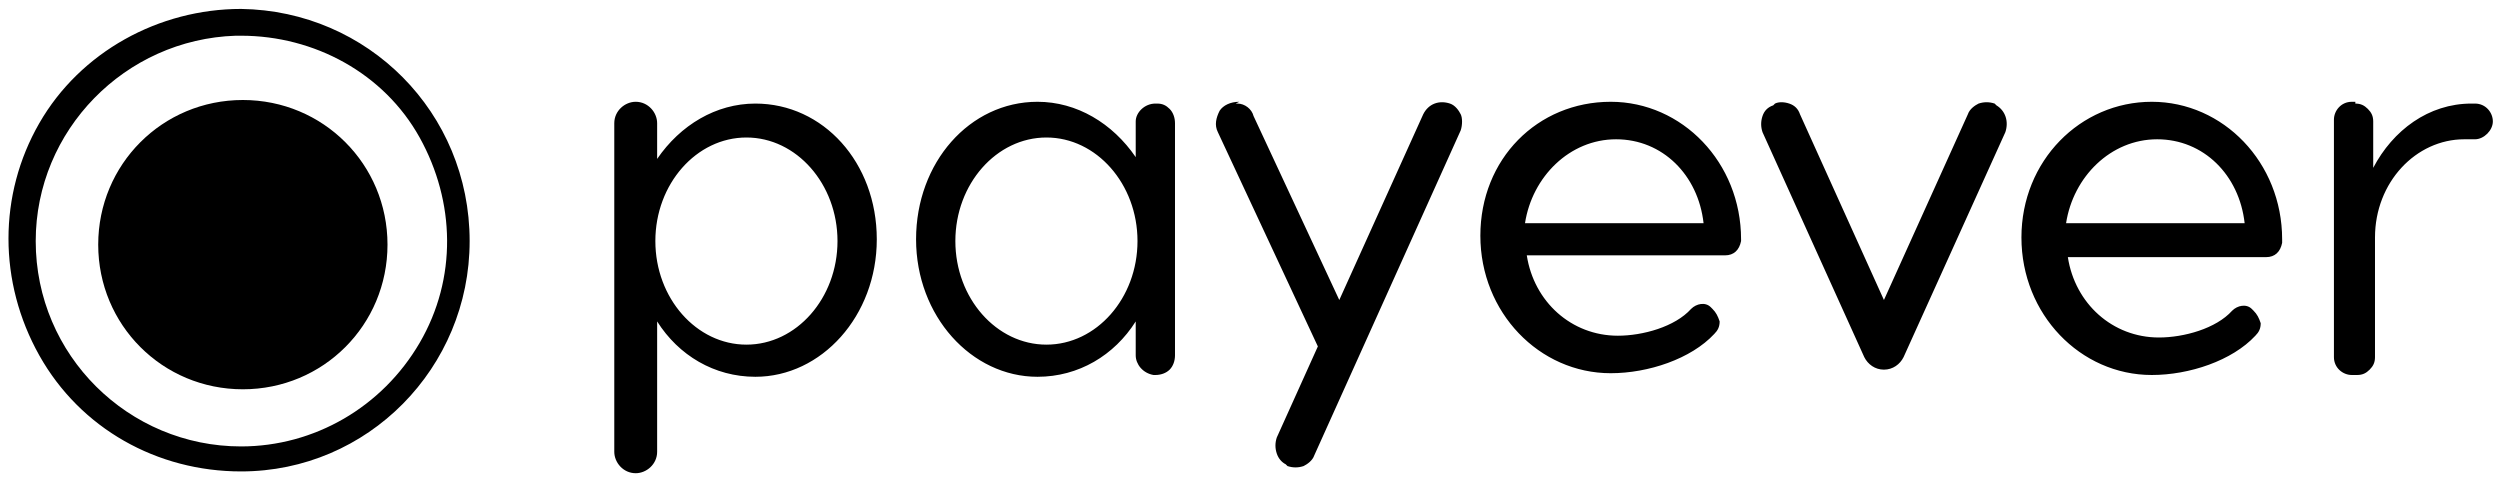 <svg viewBox="0 0 140 27" preserveAspectRatio="xMidYMin slice" width="100%">
    <g id="Logos-_x2F_-Regular-_x2F_-White112x24" transform="translate(0, 0)">
      <path id="Payever" fill="currentColor" class="st0" d="M42.3,5.8c-2.2,0-4.2,1.2-5.5,3.1v-2c0-0.6-0.5-1.2-1.2-1.2c-0.6,0-1.2,0.5-1.2,1.2v18.4
      c0,0.6,0.5,1.2,1.2,1.2c0.6,0,1.2-0.5,1.2-1.2V18c1.2,1.9,3.2,3.1,5.5,3.1c3.7,0,6.8-3.4,6.8-7.7S46.1,5.8,42.3,5.8z M69.2,5.8
      l0.1,0c0.4,0,0.8,0.3,0.9,0.7l0,0L75,16.8l4.7-10.4c0.3-0.6,0.9-0.8,1.5-0.6c0.3,0.1,0.5,0.4,0.6,0.6s0.1,0.6,0,0.9l0,0l-8.2,18.2
      c-0.1,0.3-0.4,0.5-0.6,0.6c-0.3,0.1-0.6,0.1-0.9,0l0,0l-0.1-0.1c-0.2-0.1-0.4-0.3-0.5-0.6c-0.1-0.3-0.1-0.6,0-0.9l0,0l2.3-5.1
      L68.2,7.4C68,7,68.1,6.6,68.3,6.2c0.2-0.3,0.6-0.5,1.1-0.5L69.2,5.8z M64.7,5.8l0.1,0c0.3,0,0.5,0.1,0.7,0.3
      c0.2,0.2,0.3,0.5,0.3,0.8l0,0v13c0,0.3-0.1,0.6-0.3,0.8C65.3,20.9,65,21,64.7,21l0,0l-0.1,0c-0.6-0.1-1-0.6-1-1.1l0,0V18
      c-1.2,1.9-3.2,3.1-5.5,3.1c-3.7,0-6.8-3.4-6.8-7.7s3-7.7,6.8-7.7c2.2,0,4.2,1.2,5.5,3.1l0,0v-2C63.6,6.3,64.1,5.8,64.7,5.8
      L64.7,5.8z M131.9,5.8c0.3,0,0.5,0.1,0.7,0.3c0.2,0.2,0.3,0.4,0.3,0.7l0,0v2.6c1.1-2.1,3.1-3.6,5.5-3.6l0,0h0.2c0.6,0,1,0.5,1,1
      c0,0.5-0.5,1-1,1c-0.2,0-0.4,0-0.6,0c-2.7,0-5,2.4-5,5.5l0,0v6.7c0,0.3-0.1,0.5-0.3,0.7c-0.2,0.2-0.4,0.3-0.7,0.3l0,0h-0.3
      c-0.5,0-1-0.4-1-1l0,0V6.7c0-0.5,0.4-1,1-1l0,0H131.9z M90.2,5.7c4,0,7.3,3.4,7.3,7.7l0,0v0.1l0,0l0,0l0,0
      c-0.1,0.5-0.4,0.8-0.9,0.8l0,0H85.5c0.4,2.6,2.5,4.5,5.1,4.5c1.4,0,3.2-0.5,4.1-1.5c0.3-0.3,0.8-0.4,1.1-0.1l0,0l0.1,0.1
      c0.2,0.2,0.3,0.4,0.4,0.7c0,0.3-0.1,0.5-0.3,0.7c-1.3,1.4-3.7,2.2-5.8,2.2c-4,0-7.3-3.4-7.3-7.7S86.1,5.7,90.2,5.7z M120.5,5.7
      c4,0,7.3,3.4,7.3,7.7l0,0v0.2c-0.1,0.5-0.4,0.8-0.9,0.8l0,0h-11.1c0.4,2.6,2.5,4.5,5.1,4.5c1.4,0,3.2-0.5,4.1-1.5
      c0.3-0.3,0.8-0.4,1.1-0.1l0,0l0.1,0.1c0.2,0.2,0.3,0.4,0.4,0.7c0,0.3-0.1,0.5-0.3,0.7c-1.3,1.4-3.7,2.2-5.8,2.2
      c-4,0-7.3-3.4-7.3-7.7S116.5,5.7,120.5,5.7z M99.4,5.8c0.2-0.1,0.5-0.1,0.8,0c0.3,0.1,0.5,0.3,0.6,0.6l0,0l4.7,10.4l4.7-10.4
      c0.1-0.3,0.4-0.5,0.6-0.6c0.3-0.1,0.6-0.1,0.9,0l0,0l0.1,0.1c0.5,0.3,0.7,0.9,0.5,1.5l0,0L106.6,20c-0.2,0.4-0.6,0.7-1.1,0.7
      s-0.9-0.3-1.1-0.7l0,0L98.7,7.4c-0.1-0.3-0.1-0.6,0-0.9S99,6,99.3,5.9l0,0L99.4,5.8z M58.6,7.7c-2.8,0-5.1,2.6-5.1,5.8
      s2.3,5.8,5.1,5.8c2.8,0,5.1-2.6,5.1-5.8S61.4,7.7,58.6,7.7z M41.8,7.7c2.8,0,5.1,2.6,5.1,5.8s-2.3,5.8-5.1,5.8
      c-2.8,0-5.1-2.6-5.1-5.8S39,7.7,41.8,7.7z M90.5,7.8c-2.6,0-4.7,2.1-5.1,4.7l0,0h10C95.1,9.8,93.1,7.8,90.5,7.8z M120.8,7.8
      c-2.6,0-4.7,2.1-5.1,4.7l0,0h10C125.4,9.8,123.4,7.8,120.8,7.8z"></path>
      <path id="Glyph" fill="currentColor" class="st0" d="M13.5,0.5c7.1,0.1,12.8,5.8,12.8,13c0,7.1-5.7,12.9-12.8,12.9l0,0h0c-4.7,0-9-2.4-11.3-6.5
      s-2.3-9,0-13S8.9,0.5,13.5,0.5z M13.5,2l-0.3,0C7,2.2,2,7.3,2,13.5C2,19.9,7.2,25,13.5,25c4.1,0,7.9-2.2,10-5.8s2-7.9,0-11.5
      S17.6,2,13.5,2L13.5,2z M13.6,5.6c4.5,0,8.1,3.6,8.1,8.1s-3.6,8.1-8.1,8.1s-8.1-3.6-8.1-8.1S9.1,5.6,13.6,5.6z"></path>
    </g>
  </svg>
